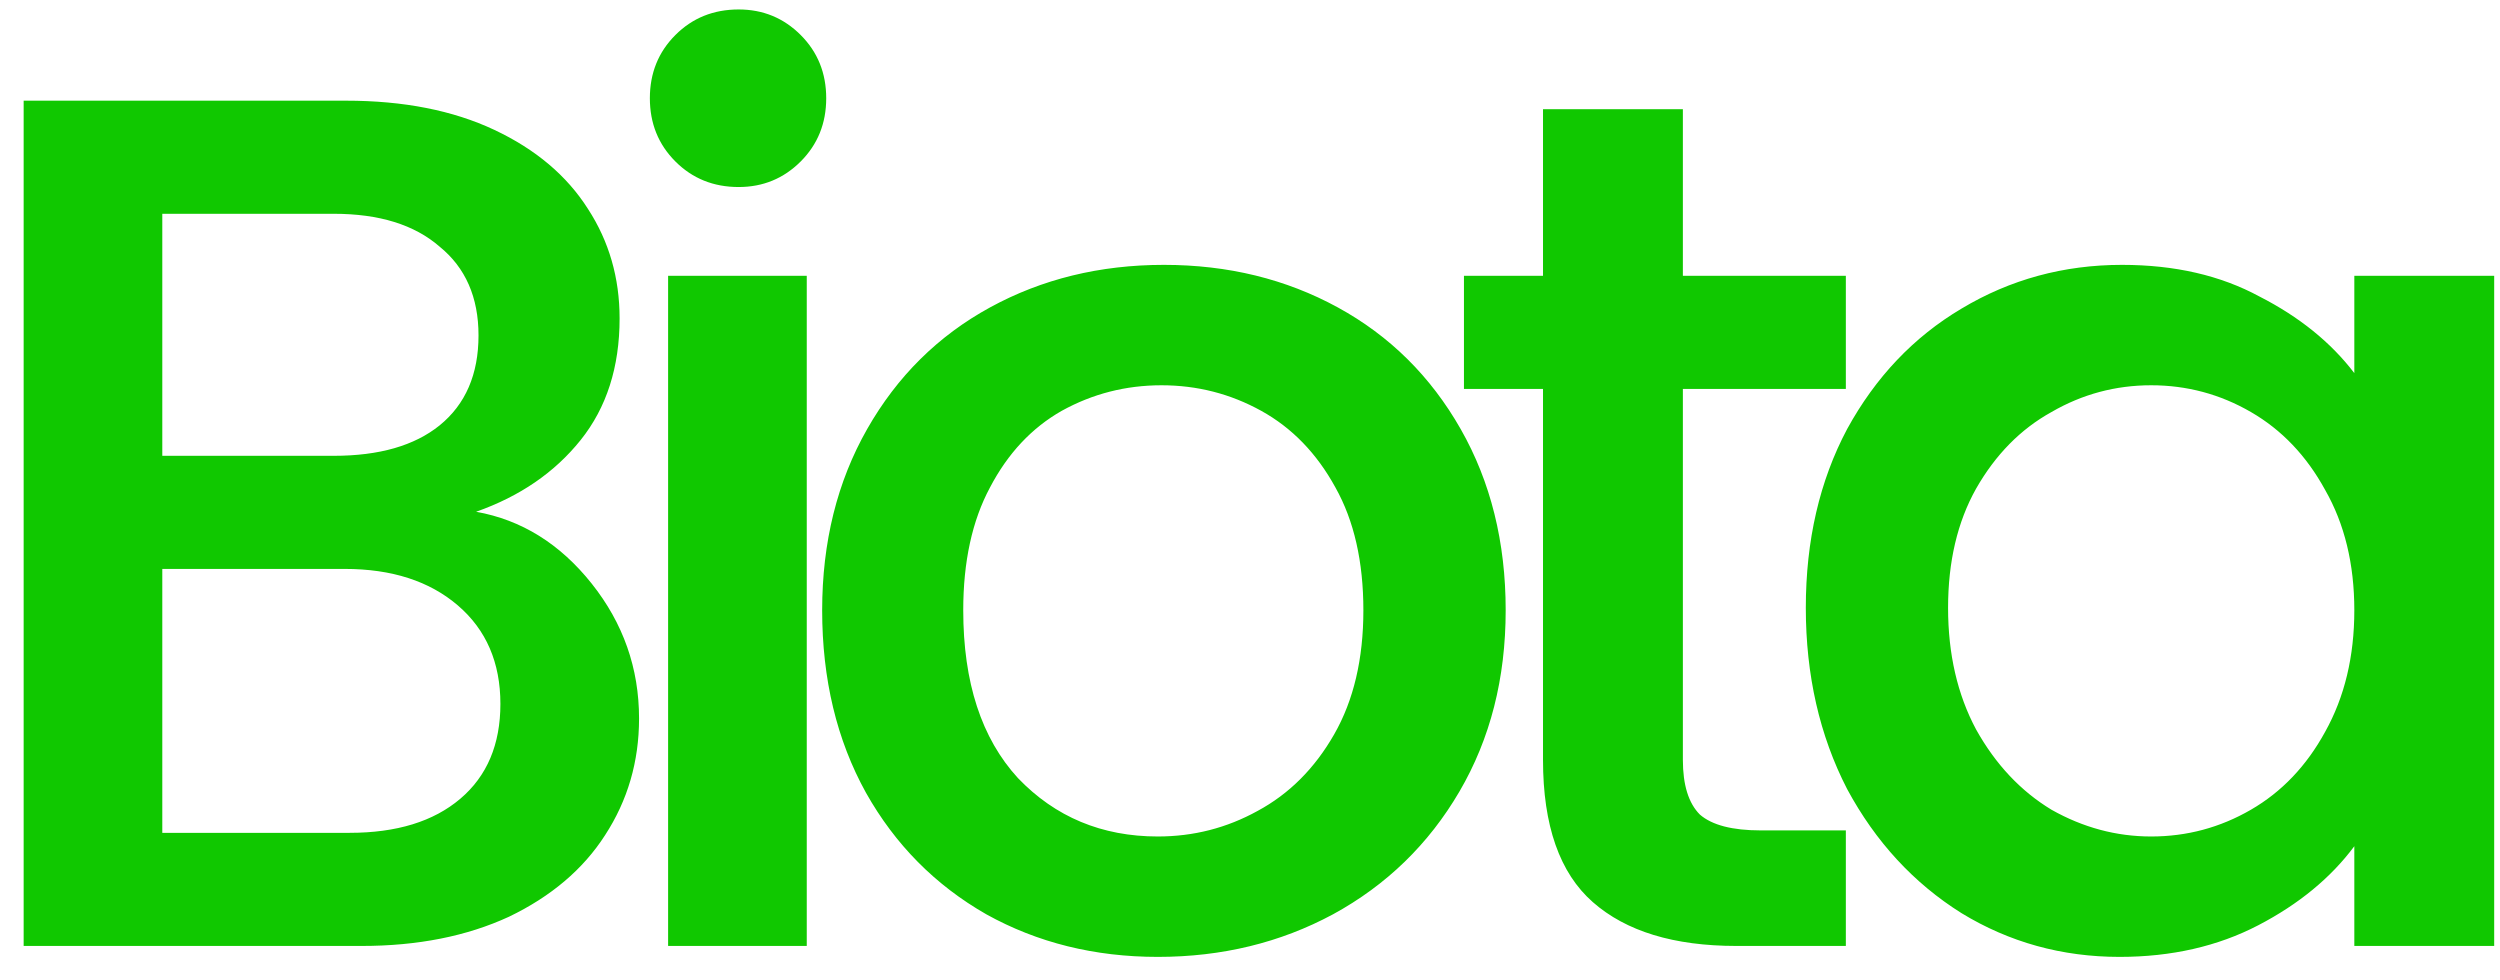 <svg width="74" height="29" viewBox="0 0 74 29" fill="none" xmlns="http://www.w3.org/2000/svg">
<path d="M14.092 15.148C15.436 15.388 16.576 16.096 17.512 17.272C18.448 18.448 18.916 19.78 18.916 21.268C18.916 22.54 18.58 23.692 17.908 24.724C17.26 25.732 16.312 26.536 15.064 27.136C13.816 27.712 12.364 28 10.708 28H0.7V2.98H10.24C11.944 2.98 13.408 3.268 14.632 3.844C15.856 4.42 16.78 5.2 17.404 6.184C18.028 7.144 18.34 8.224 18.34 9.424C18.34 10.864 17.956 12.064 17.188 13.024C16.42 13.984 15.388 14.692 14.092 15.148ZM4.804 13.492H9.88C11.224 13.492 12.268 13.192 13.012 12.592C13.78 11.968 14.164 11.08 14.164 9.928C14.164 8.8 13.78 7.924 13.012 7.3C12.268 6.652 11.224 6.328 9.88 6.328H4.804V13.492ZM10.348 24.652C11.74 24.652 12.832 24.316 13.624 23.644C14.416 22.972 14.812 22.036 14.812 20.836C14.812 19.612 14.392 18.64 13.552 17.92C12.712 17.2 11.596 16.84 10.204 16.84H4.804V24.652H10.348ZM21.864 5.536C21.12 5.536 20.496 5.284 19.992 4.78C19.488 4.276 19.236 3.652 19.236 2.908C19.236 2.164 19.488 1.54 19.992 1.036C20.496 0.532 21.12 0.28 21.864 0.28C22.584 0.28 23.196 0.532 23.7 1.036C24.204 1.54 24.456 2.164 24.456 2.908C24.456 3.652 24.204 4.276 23.7 4.78C23.196 5.284 22.584 5.536 21.864 5.536ZM23.88 8.164V28H19.776V8.164H23.88ZM34.272 28.324C32.4 28.324 30.708 27.904 29.196 27.064C27.684 26.2 26.496 25 25.632 23.464C24.768 21.904 24.336 20.104 24.336 18.064C24.336 16.048 24.78 14.26 25.668 12.7C26.556 11.14 27.768 9.94 29.304 9.1C30.84 8.26 32.556 7.84 34.452 7.84C36.348 7.84 38.064 8.26 39.6 9.1C41.136 9.94 42.348 11.14 43.236 12.7C44.124 14.26 44.568 16.048 44.568 18.064C44.568 20.08 44.112 21.868 43.2 23.428C42.288 24.988 41.04 26.2 39.456 27.064C37.896 27.904 36.168 28.324 34.272 28.324ZM34.272 24.76C35.328 24.76 36.312 24.508 37.224 24.004C38.16 23.5 38.916 22.744 39.492 21.736C40.068 20.728 40.356 19.504 40.356 18.064C40.356 16.624 40.08 15.412 39.528 14.428C38.976 13.42 38.244 12.664 37.332 12.16C36.42 11.656 35.436 11.404 34.38 11.404C33.324 11.404 32.34 11.656 31.428 12.16C30.54 12.664 29.832 13.42 29.304 14.428C28.776 15.412 28.512 16.624 28.512 18.064C28.512 20.2 29.052 21.856 30.132 23.032C31.236 24.184 32.616 24.76 34.272 24.76ZM49.813 11.512V22.492C49.813 23.236 49.981 23.776 50.317 24.112C50.677 24.424 51.277 24.58 52.117 24.58H54.637V28H51.397C49.549 28 48.133 27.568 47.149 26.704C46.165 25.84 45.673 24.436 45.673 22.492V11.512H43.333V8.164H45.673V3.232H49.813V8.164H54.637V11.512H49.813ZM53.452 17.992C53.452 16 53.859 14.236 54.675 12.7C55.516 11.164 56.644 9.976 58.059 9.136C59.499 8.272 61.084 7.84 62.812 7.84C64.371 7.84 65.728 8.152 66.879 8.776C68.055 9.376 68.992 10.132 69.688 11.044V8.164H73.828V28H69.688V25.048C68.992 25.984 68.043 26.764 66.844 27.388C65.644 28.012 64.275 28.324 62.739 28.324C61.035 28.324 59.475 27.892 58.059 27.028C56.644 26.14 55.516 24.916 54.675 23.356C53.859 21.772 53.452 19.984 53.452 17.992ZM69.688 18.064C69.688 16.696 69.4 15.508 68.823 14.5C68.272 13.492 67.54 12.724 66.627 12.196C65.716 11.668 64.731 11.404 63.675 11.404C62.62 11.404 61.636 11.668 60.724 12.196C59.812 12.7 59.068 13.456 58.492 14.464C57.94 15.448 57.663 16.624 57.663 17.992C57.663 19.36 57.94 20.56 58.492 21.592C59.068 22.624 59.812 23.416 60.724 23.968C61.66 24.496 62.644 24.76 63.675 24.76C64.731 24.76 65.716 24.496 66.627 23.968C67.54 23.44 68.272 22.672 68.823 21.664C69.4 20.632 69.688 19.432 69.688 18.064Z" fill="#10C800"/>
</svg>
